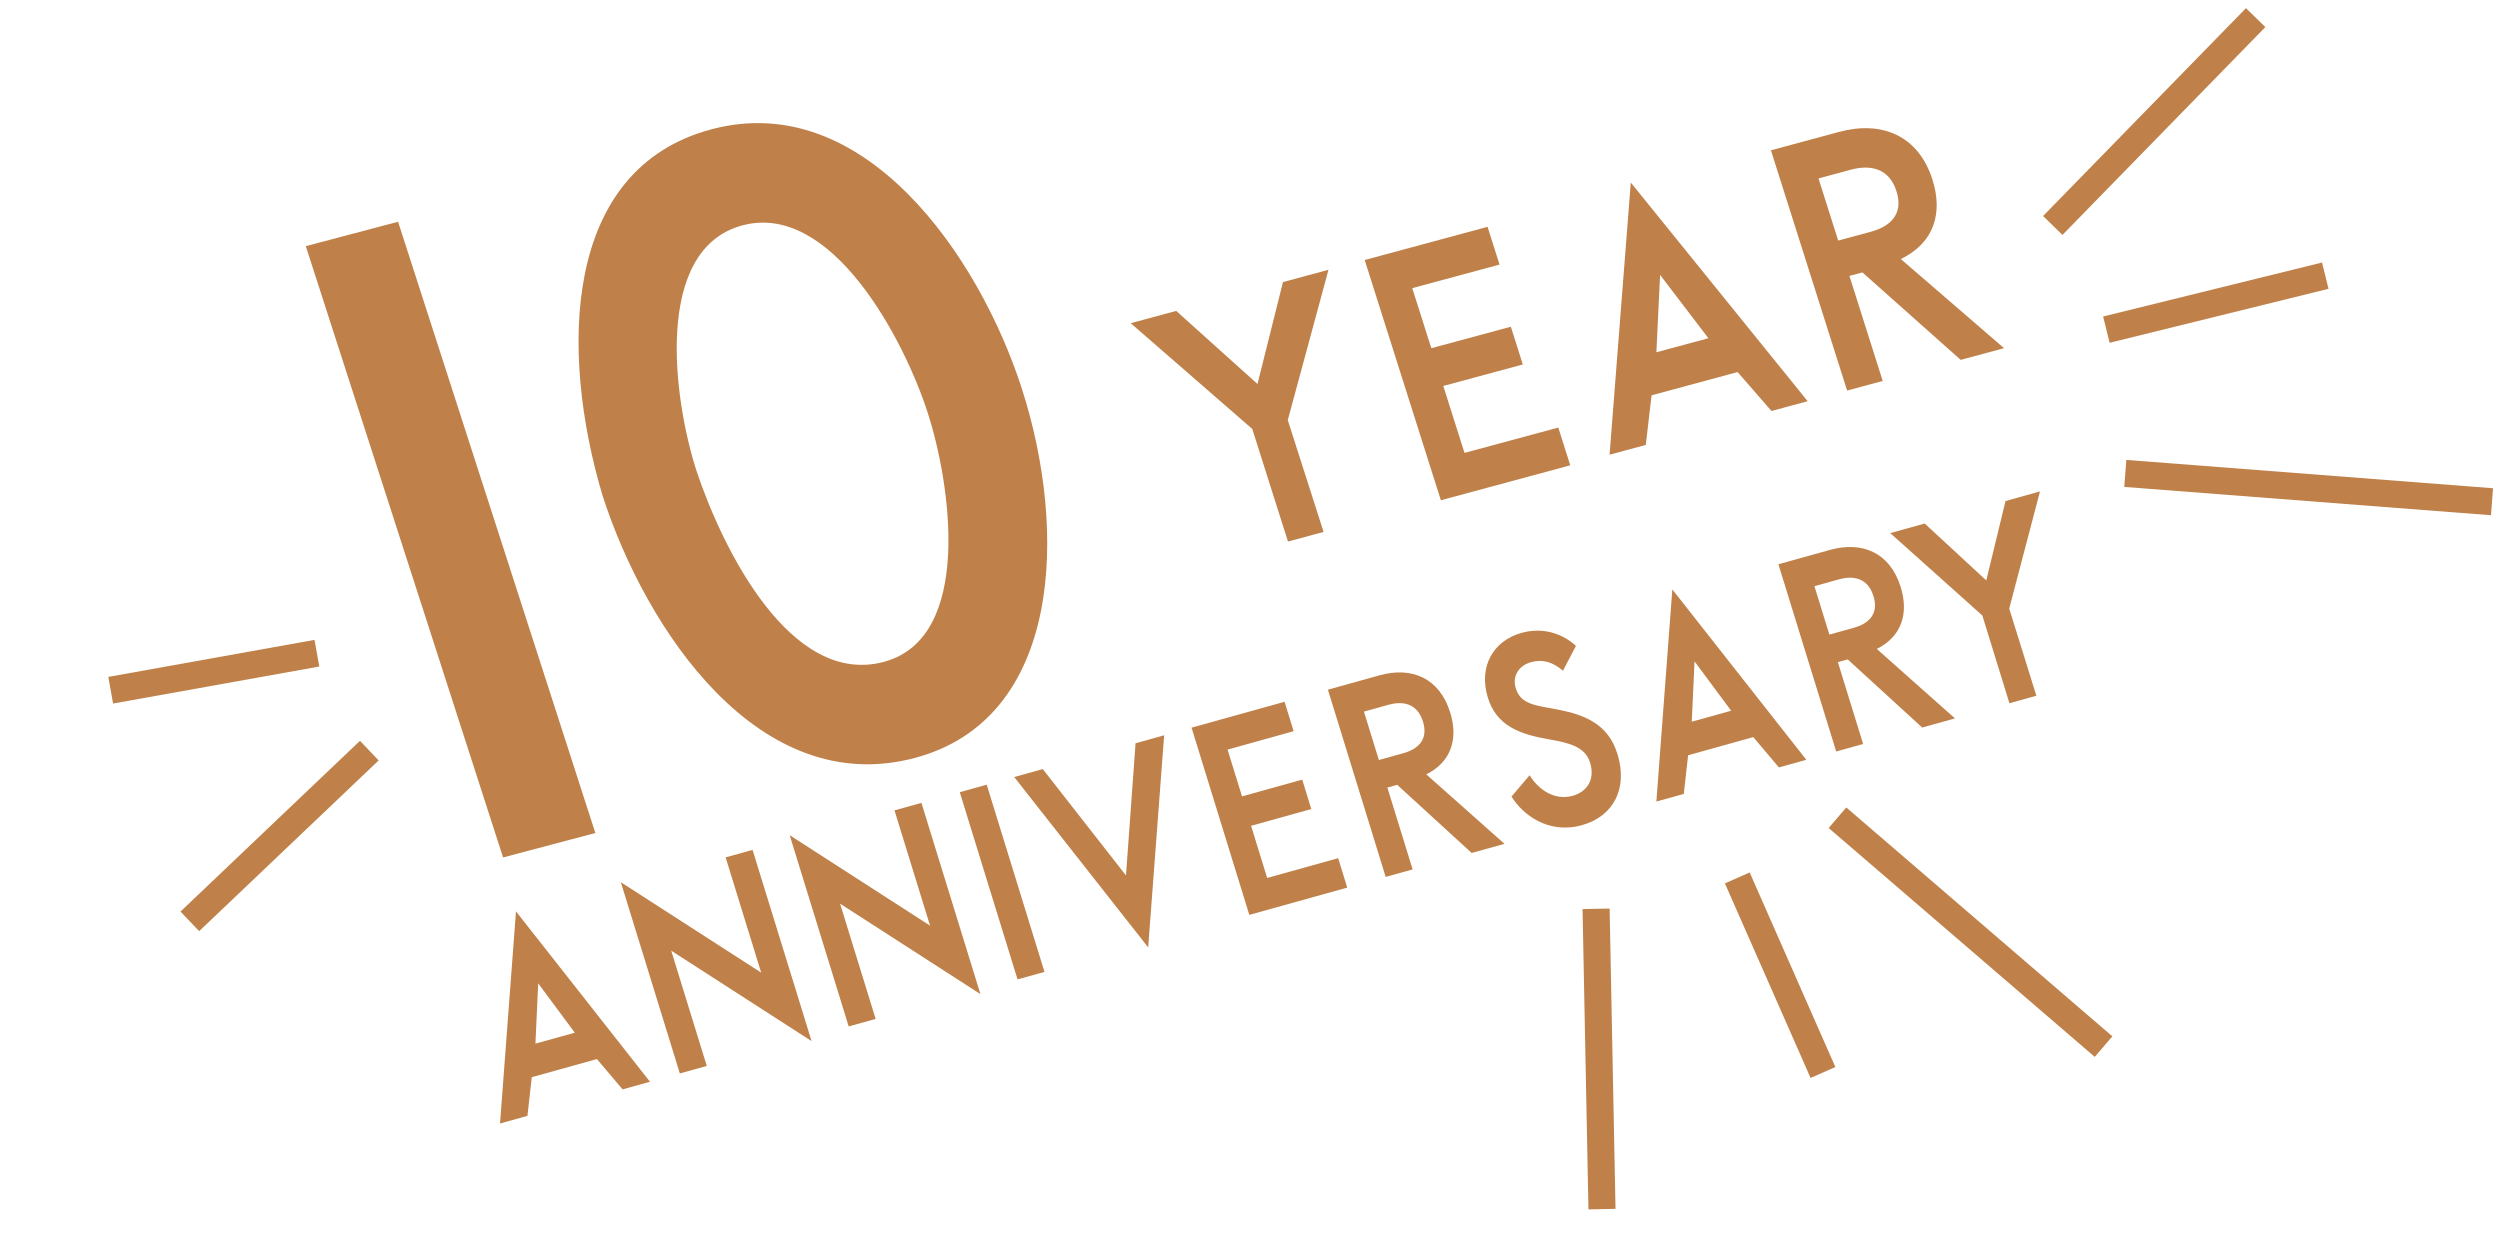 <svg width="277" height="137" viewBox="0 0 277 137" fill="none" xmlns="http://www.w3.org/2000/svg">
<line x1="227.446" y1="24.982" x2="249.927" y2="1.952" stroke="#BF8149" stroke-width="3"/>
<line x1="233.385" y1="36.525" x2="257.641" y2="30.544" stroke="#BF8149" stroke-width="3"/>
<line y1="-1.5" x2="40.754" y2="-1.5" transform="matrix(0.997 0.077 -0.077 0.997 235.368 53.95)" stroke="#BF8149" stroke-width="3"/>
<line x1="40.92" y1="83.168" x2="21.034" y2="102.087" stroke="#BF8149" stroke-width="3"/>
<line x1="35.113" y1="72.375" x2="12.265" y2="76.476" stroke="#BF8149" stroke-width="3"/>
<line y1="-1.5" x2="38.896" y2="-1.5" transform="matrix(0.758 0.652 -0.651 0.759 202.615 91.743)" stroke="#BF8149" stroke-width="3"/>
<line y1="-1.5" x2="23.562" y2="-1.5" transform="matrix(0.403 0.915 -0.915 0.404 191.118 97.878)" stroke="#BF8149" stroke-width="3"/>
<line x1="176.845" y1="100.697" x2="177.5" y2="133.971" stroke="#BF8149" stroke-width="3"/>
<path d="M33.881 27.274L55.741 95.005L65.966 92.298L44.106 24.568L33.881 27.274Z" fill="#BF8149"/>
<path d="M66.763 54.909C71.572 69.81 84.087 88.552 101.336 83.986C117.696 79.656 118.302 58.806 113.212 43.034C108.465 28.327 95.745 9.849 78.852 14.32C62.314 18.698 61.997 38.947 66.763 54.909ZM77.166 52.155C74.636 44.318 72.329 27.6 82.287 24.964C92.067 22.375 100.092 37.37 102.809 45.788C105.276 53.431 107.948 70.683 97.901 73.343C87.587 76.073 80.065 60.84 77.166 52.155Z" fill="#BF8149"/>
<path d="M142.686 46.55L147.195 29.892L142.154 31.253L139.33 42.543L130.322 34.448L125.281 35.809L138.752 47.529L142.708 60.002L146.652 58.937L142.686 46.55Z" fill="#BF8149"/>
<path d="M162.266 50.18L159.915 42.764L168.729 40.384L167.402 36.201L158.588 38.581L156.478 31.926L166.149 29.315L164.822 25.132L151.207 28.808L159.649 55.428L173.984 51.557L172.658 47.374L162.266 50.18Z" fill="#BF8149"/>
<path d="M182.993 43.799L192.527 41.224L196.277 45.537L200.29 44.454L180.692 20.227L178.341 50.38L182.353 49.297L182.993 43.799ZM189.29 37.474C189.29 37.474 183.562 39.021 183.528 39.03L183.937 30.457L189.29 37.474Z" fill="#BF8149"/>
<path d="M206.355 30.183L217.247 39.875L222.049 38.578L210.614 28.703C214.385 26.858 215.264 23.525 214.119 19.912C212.551 14.969 208.463 13.348 203.764 14.616L196.219 16.654L204.661 43.273C204.695 43.264 208.605 42.208 208.605 42.208L204.915 30.572L206.355 30.183ZM201.49 19.772L205.091 18.799C207.046 18.272 209.276 18.495 210.132 21.195C210.976 23.857 209.263 25.145 207.274 25.683L203.673 26.655L201.49 19.772Z" fill="#BF8149"/>
<path d="M58.922 119.353L66.139 117.343L68.98 120.704L72.017 119.858L57.172 100.982L55.403 124.484L58.441 123.638L58.922 119.353ZM63.687 114.422C63.687 114.422 59.352 115.629 59.326 115.636L59.632 108.954L63.687 114.422Z" fill="#BF8149"/>
<path d="M78.311 118.106L74.37 105.333L89.923 115.355L83.384 94.167L80.399 94.998L84.34 107.77L68.788 97.748L75.326 118.937L78.311 118.106Z" fill="#BF8149"/>
<path d="M97.02 112.896L93.079 100.124L108.631 110.146L102.093 88.958L99.108 89.789L103.049 102.561L87.497 92.539L94.035 113.728L97.02 112.896Z" fill="#BF8149"/>
<path d="M115.729 107.687L109.328 86.943L106.343 87.774L112.744 108.518L115.729 107.687Z" fill="#BF8149"/>
<path d="M115.54 85.214L112.373 86.095L127.218 104.971L128.987 81.47L125.82 82.351L124.758 96.999L115.54 85.214Z" fill="#BF8149"/>
<path d="M140.404 97.277L138.62 91.499L145.292 89.641L144.286 86.381L137.615 88.239L136.014 83.053L143.335 81.014L142.329 77.755L132.023 80.624L138.424 101.368L149.275 98.347L148.269 95.087L140.404 97.277Z" fill="#BF8149"/>
<path d="M154.811 86.959L163.06 94.509L166.695 93.497L158.034 85.803C160.889 84.365 161.553 81.767 160.684 78.951C159.495 75.099 156.4 73.837 152.843 74.827L147.132 76.417L153.533 97.161C153.559 97.154 156.519 96.33 156.519 96.33L153.72 87.262L154.811 86.959ZM151.123 78.846L153.849 78.087C155.329 77.675 157.017 77.848 157.667 79.953C158.307 82.027 157.01 83.032 155.504 83.451L152.779 84.21L151.123 78.846Z" fill="#BF8149"/>
<path d="M174.614 71.565C173.195 70.255 171.028 69.442 168.587 70.122C165.472 70.989 163.787 73.84 164.857 77.307C165.808 80.389 168.334 81.359 171.636 81.92C173.841 82.303 175.637 82.737 176.177 84.485C176.78 86.441 175.775 87.75 174.269 88.17C172.245 88.733 170.488 87.517 169.481 85.899L167.475 88.259C168.67 90.212 171.511 92.478 175.275 91.429C178.754 90.461 180.401 87.396 179.213 83.543C178.198 80.254 175.653 79.224 172.681 78.636C170.249 78.155 168.519 78.121 167.943 76.254C167.531 74.921 168.295 73.743 169.593 73.381C170.917 73.013 172 73.323 173.179 74.314L174.614 71.565Z" fill="#BF8149"/>
<path d="M187.045 83.679L194.262 81.67L197.103 85.03L200.14 84.184L185.295 65.309L183.526 88.81L186.563 87.965L187.045 83.679ZM191.81 78.748C191.81 78.748 187.475 79.956 187.449 79.963L187.755 73.281L191.81 78.748Z" fill="#BF8149"/>
<path d="M204.726 73.06L212.976 80.611L216.61 79.599L207.95 71.905C210.804 70.467 211.468 67.868 210.6 65.053C209.411 61.201 206.315 59.939 202.759 60.929L197.048 62.519L203.449 83.263C203.475 83.256 206.434 82.432 206.434 82.432L203.636 73.364L204.726 73.06ZM201.039 64.948L203.765 64.189C205.244 63.777 206.933 63.95 207.582 66.054C208.222 68.129 206.925 69.133 205.42 69.553L202.694 70.311L201.039 64.948Z" fill="#BF8149"/>
<path d="M222.622 67.434L226.029 54.45L222.213 55.512L220.08 64.312L213.257 58.006L209.441 59.069L219.644 68.199L222.643 77.919L225.629 77.088L222.622 67.434Z" fill="#BF8149"/>
</svg>
